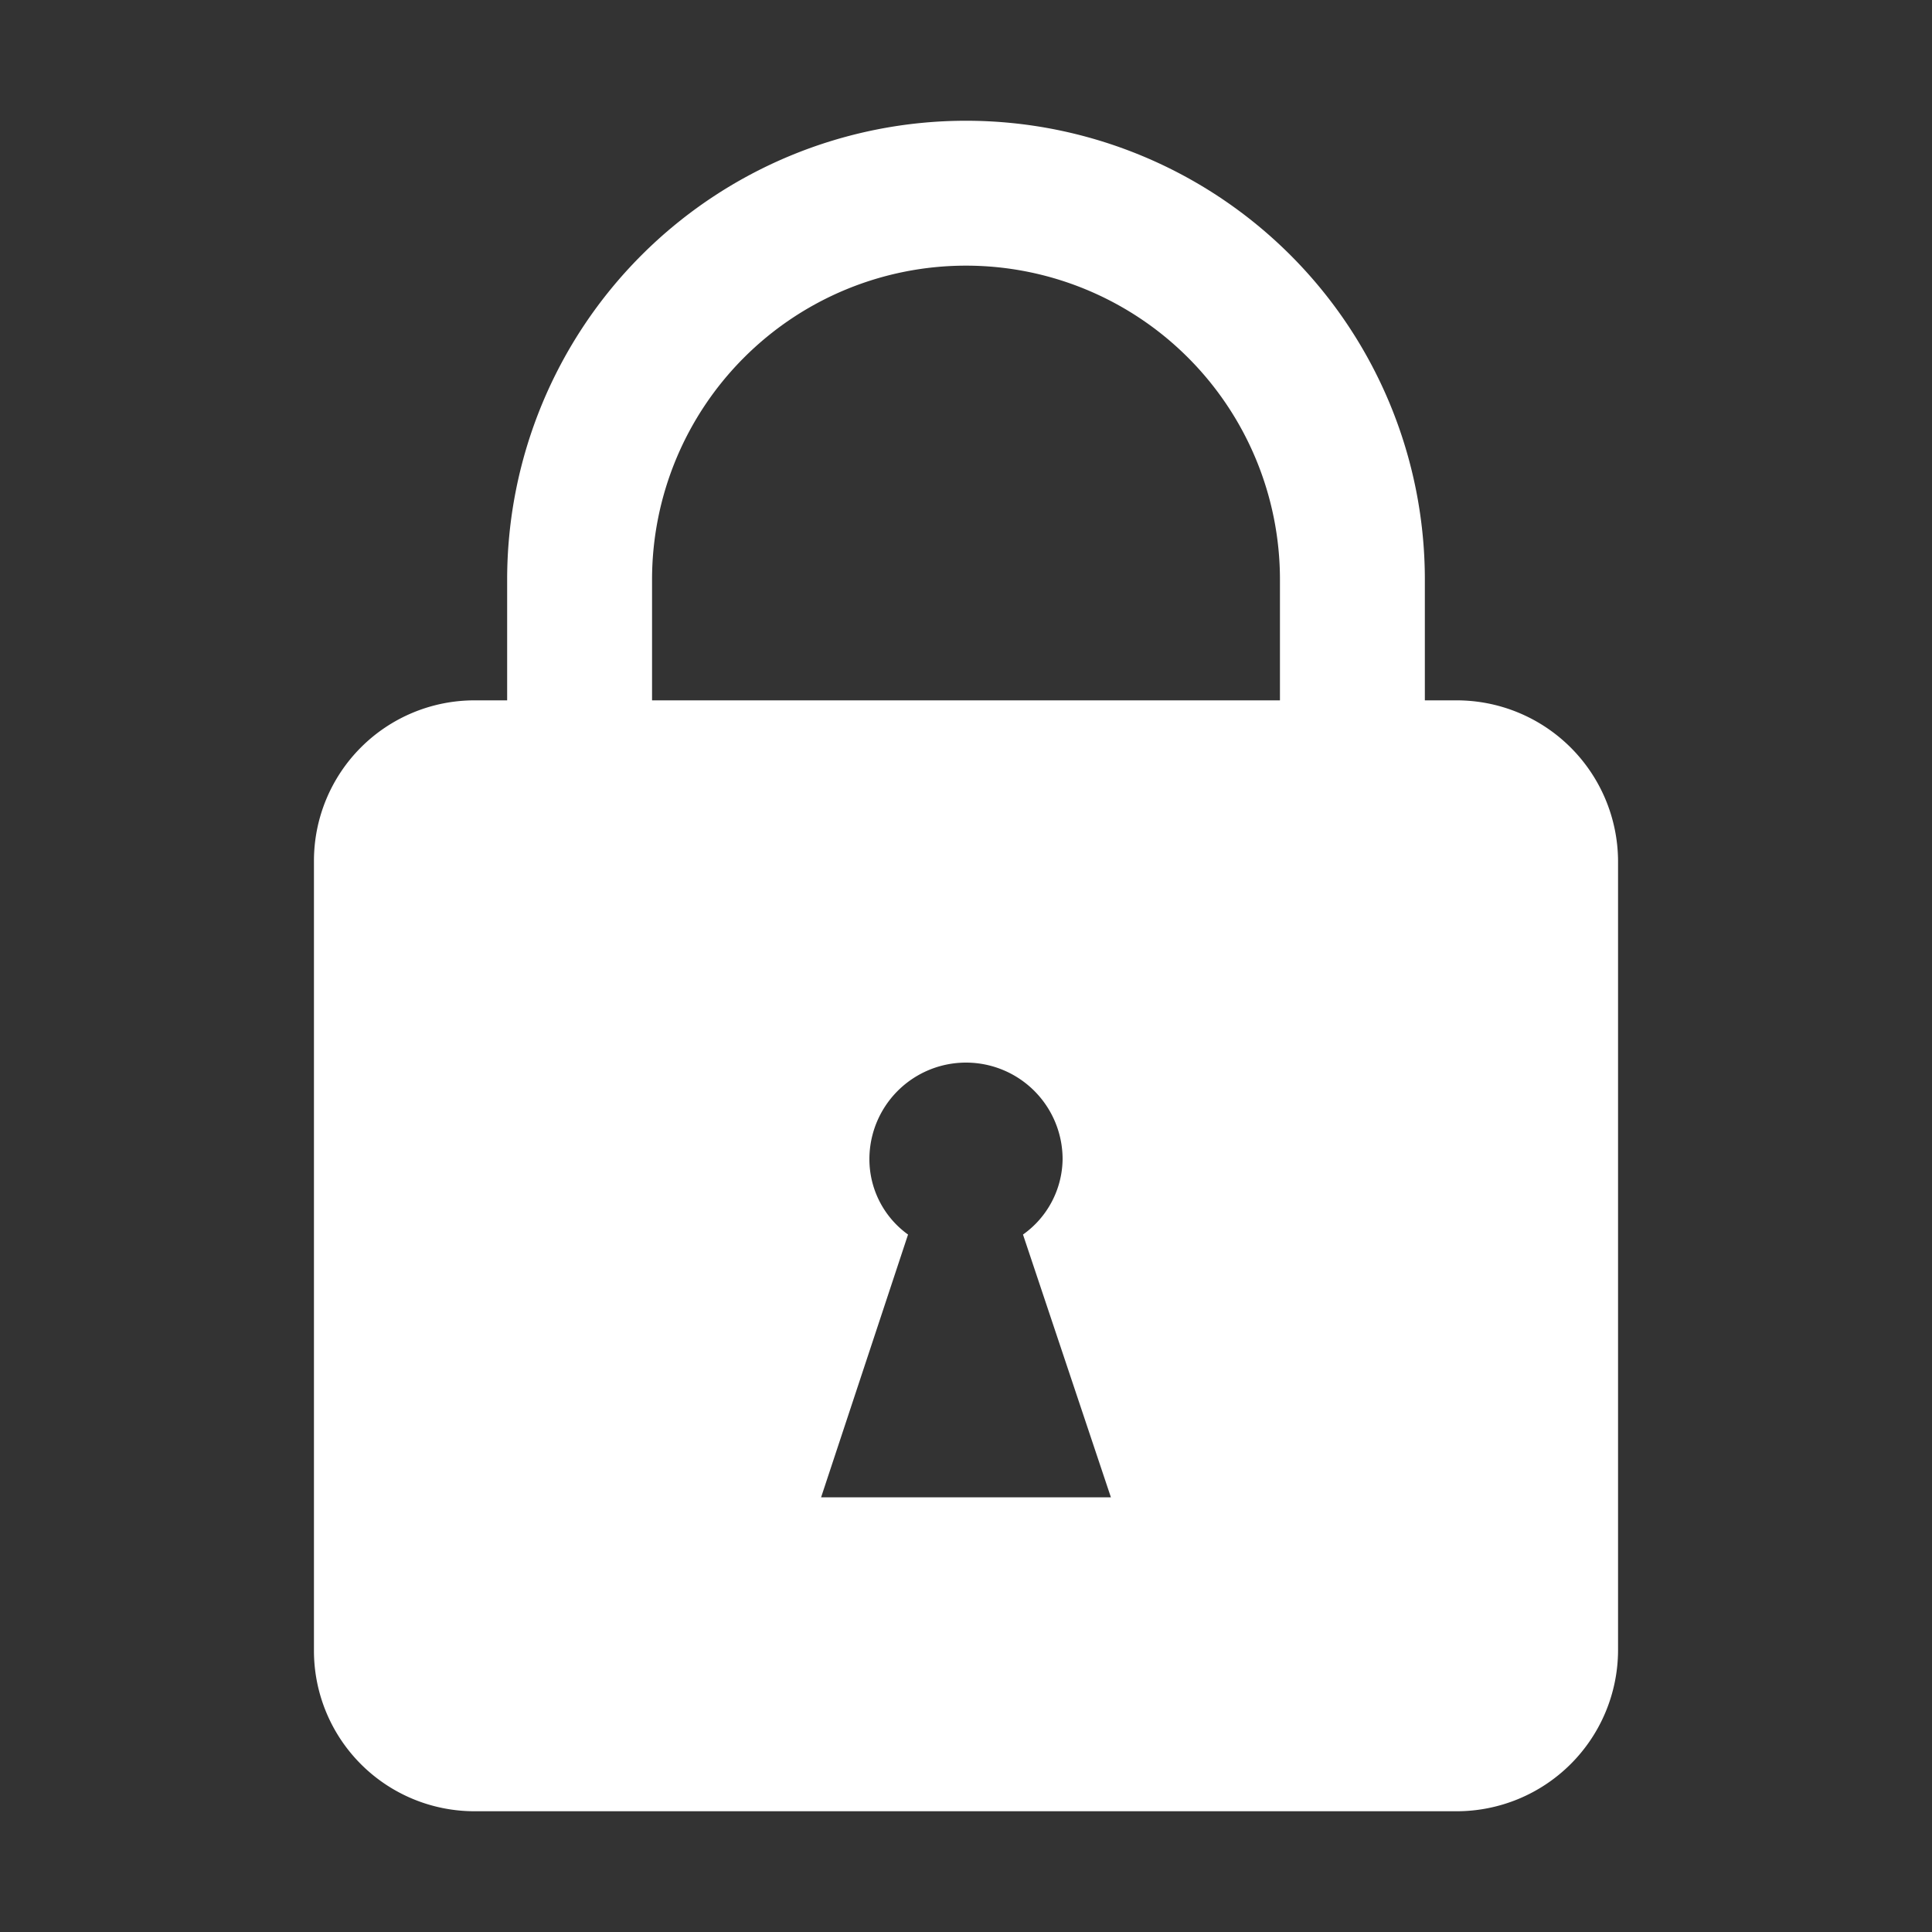 <svg xmlns="http://www.w3.org/2000/svg" xmlns:xlink="http://www.w3.org/1999/xlink" width="20" height="20" viewBox="0 0 20 20">
  <rect x="0" y="0" width="20" height="20" fill="#333333" stroke="none"/>
  <defs>
    <clipPath id="clip-path">
      <rect id="Rectangle_1441" data-name="Rectangle 1441" width="20" height="20" transform="translate(89.72 346.875)" fill="#fff"/>
    </clipPath>
  </defs>
  <g id="Group_2744" data-name="Group 2744" transform="translate(-89.72 -346.875)" clip-path="url(#clip-path)">
    <g id="Group_2743" data-name="Group 2743">
      <path id="Path_1268" data-name="Path 1268" d="M104.8,354.125h-.33v-1.25a4.75,4.75,0,1,0-9.5,0v1.25h-.34a1.662,1.662,0,0,0-1.66,1.66v8.18a1.662,1.662,0,0,0,1.66,1.66H104.8a1.671,1.671,0,0,0,1.67-1.66v-8.18A1.671,1.671,0,0,0,104.8,354.125Zm-6.58,8.25.9-2.72a.961.961,0,0,1-.4-.78,1,1,0,1,1,2,0,.97.97,0,0,1-.41.78l.91,2.72Zm4.75-8.25h-6.5v-1.25a3.25,3.25,0,1,1,6.5,0Z" fill="#fff"/>
    </g>
  </g>
</svg>
